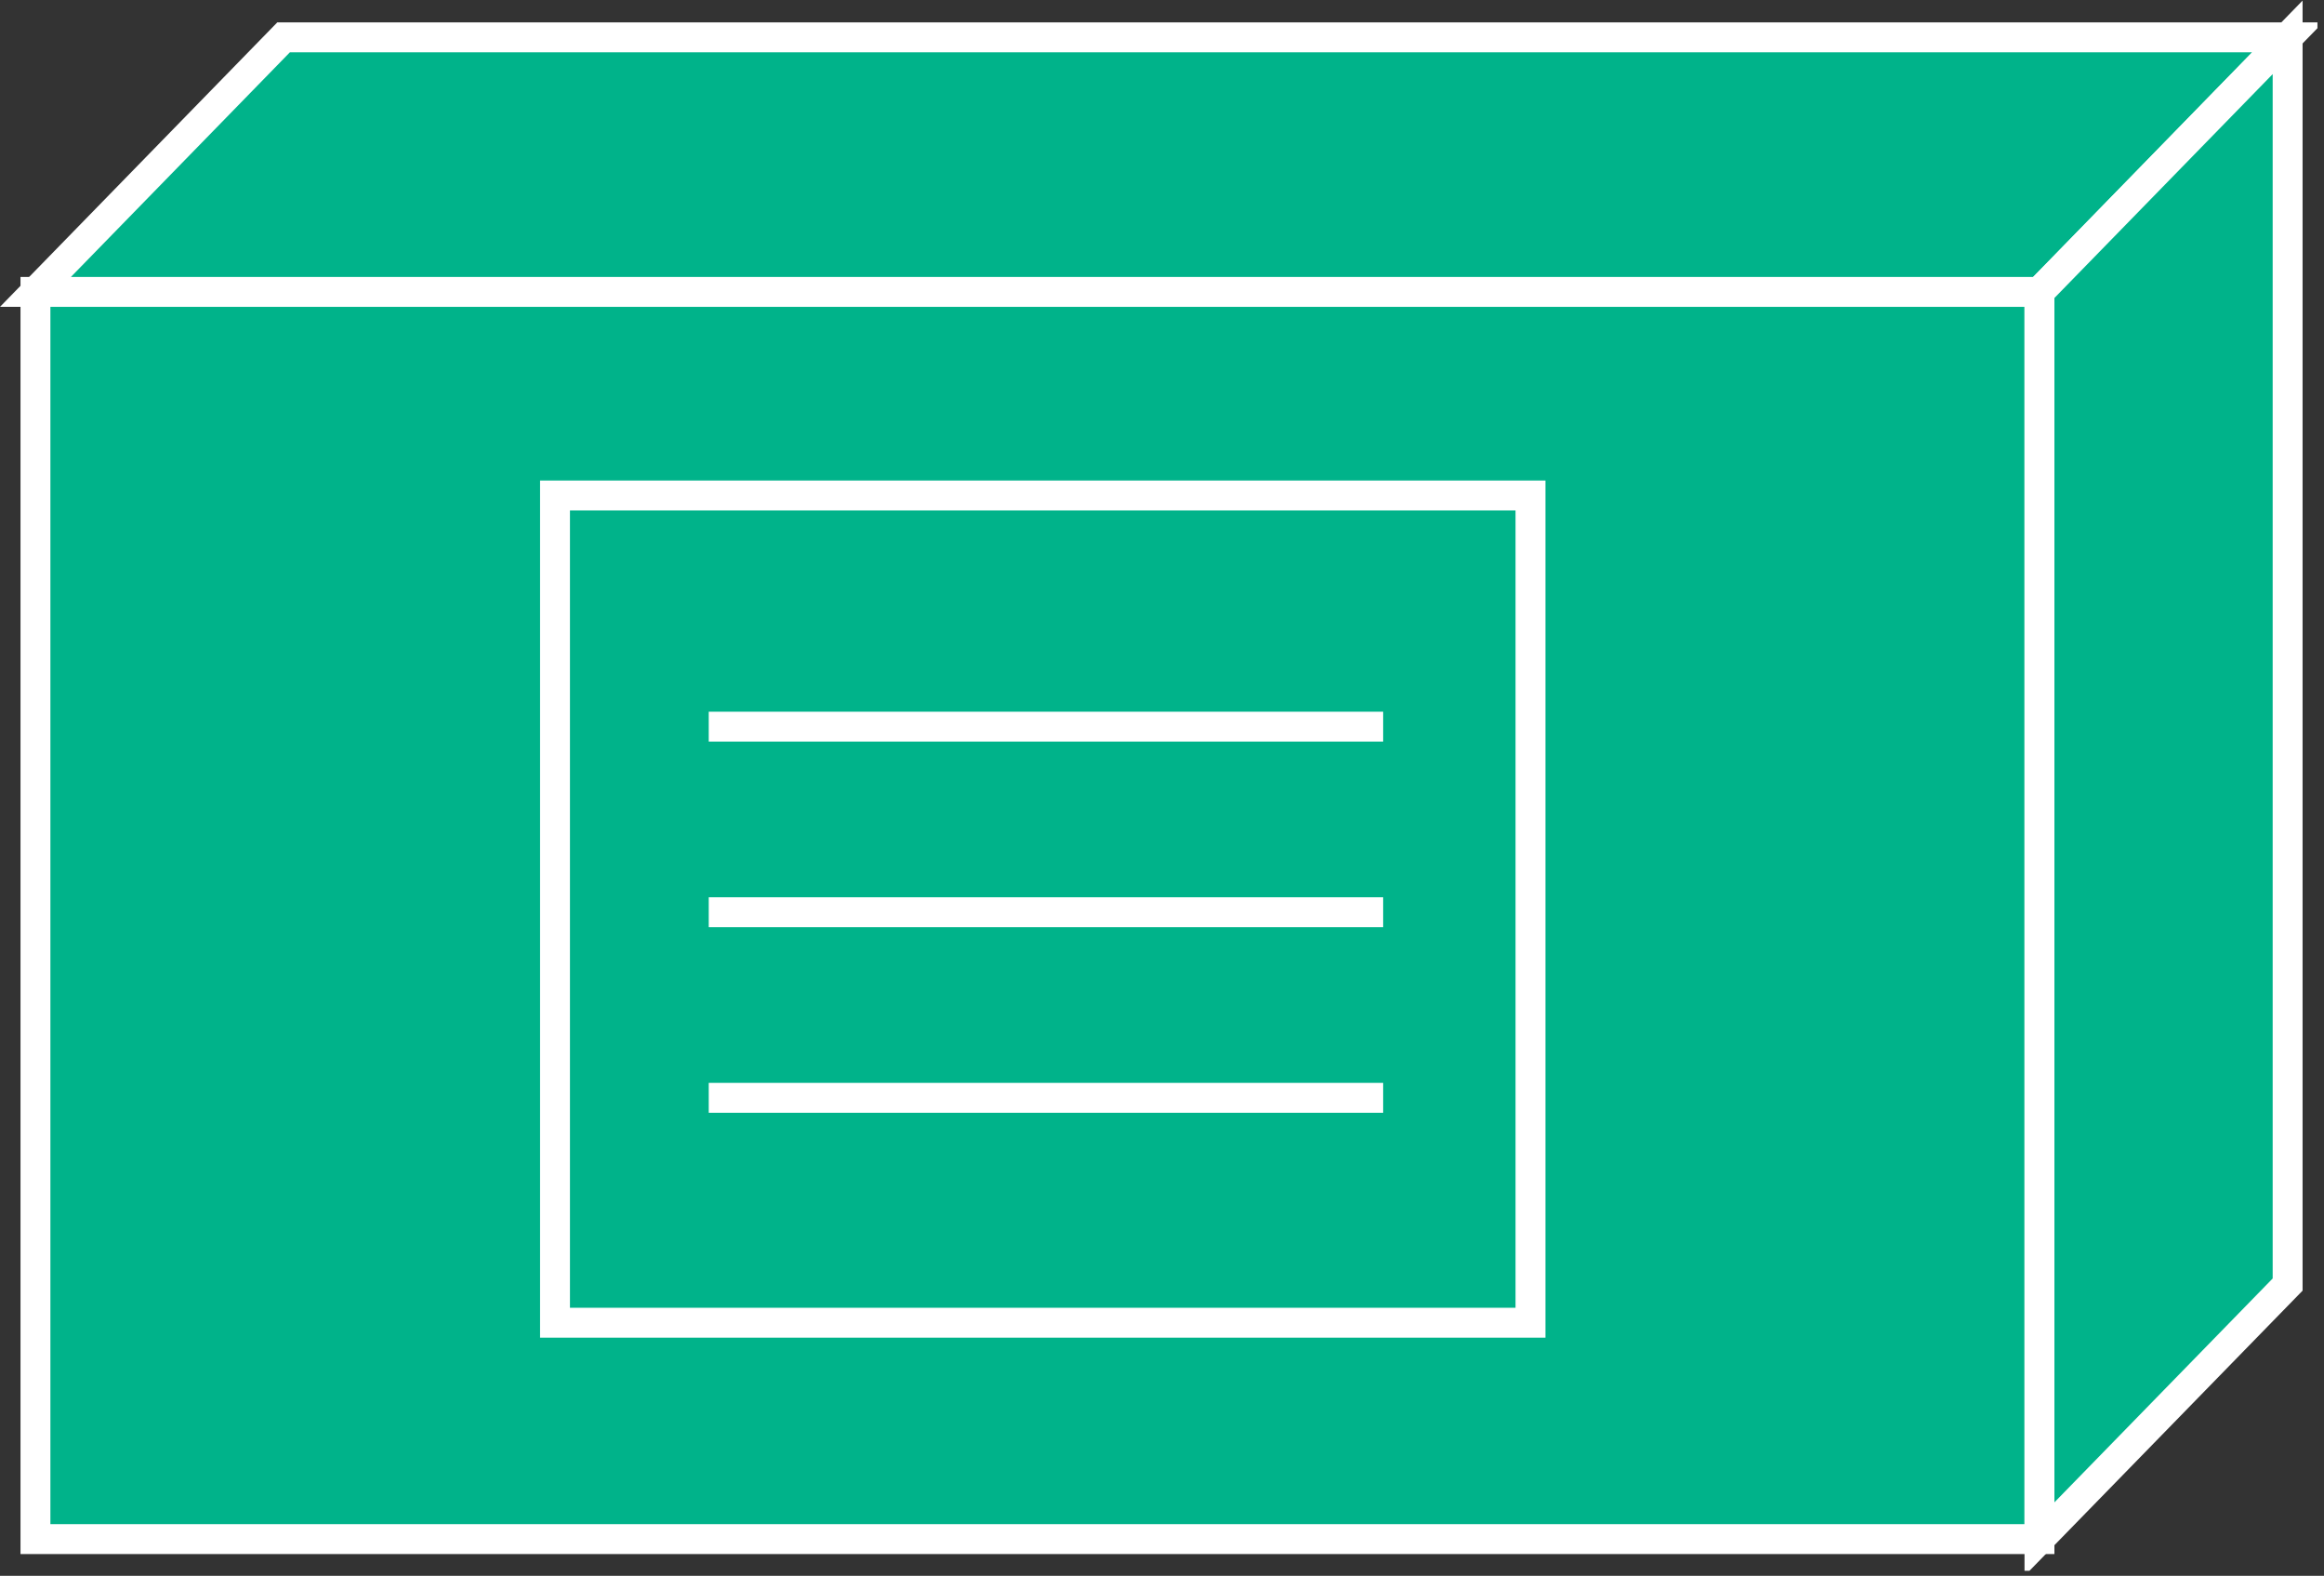 <?xml version="1.0" encoding="UTF-8" standalone="no"?>
<svg
   xmlns:dc="http://purl.org/dc/elements/1.1/"
   xmlns:cc="http://creativecommons.org/ns#"
   xmlns:rdf="http://www.w3.org/1999/02/22-rdf-syntax-ns#"
   xmlns:svg="http://www.w3.org/2000/svg"
   xmlns="http://www.w3.org/2000/svg"
   viewBox="0 0 41.44 28.093"
   height="28.093"
   width="41.44"
   xml:space="preserve"
   id="svg2"
   version="1.1"><rect x="0" y="0" width="41.44" height="28.093" fill="#333333" stroke="none"/><defs
     id="defs6"><clipPath
       id="clipPath20"
       clipPathUnits="userSpaceOnUse"><path
         id="path18"
         d="M 0,0.668 H 310 V 210.668 H 0 Z" /></clipPath></defs><g
     transform="matrix(1.333,0,0,-1.333,0,28.093)"
     id="g10"><g
       transform="scale(0.1)"
       id="g12"><g
         id="g14"><g
           clip-path="url(#clipPath20)"
           id="g16"><path
             id="path22"
             style="fill:#00B38A;fill-opacity:1;fill-rule:nonzero;stroke:none"
             d="m 4.742,4.91 h 268.074 v 166.801 H 4.742 Z" /><path
             id="path24"
             style="fill:none;stroke:#FFFFFF;stroke-width:4;stroke-linecap:butt;stroke-linejoin:miter;stroke-miterlimit:4;stroke-dasharray:none;stroke-opacity:1"
             d="M 4.742,4.91 V 171.711 H 272.816 V 4.91 Z" /><path
             id="path26"
             style="fill:#00B38A;fill-opacity:1;fill-rule:nonzero;stroke:none"
             d="M 37.934,205.754 4.742,171.711 H 272.816 l 33.196,34.043 H 37.934" /><path
             id="path28"
             style="fill:none;stroke:#FFFFFF;stroke-width:4;stroke-linecap:butt;stroke-linejoin:miter;stroke-miterlimit:4;stroke-dasharray:none;stroke-opacity:1"
             d="M 37.934,205.754 4.742,171.711 H 272.816 l 33.196,34.043 z" /><path
             id="path30"
             style="fill:#00B38A;fill-opacity:1;fill-rule:nonzero;stroke:none"
             d="M 306.012,38.953 V 205.754 L 272.816,171.711 V 4.91 l 33.196,34.043" /><path
             id="path32"
             style="fill:none;stroke:#FFFFFF;stroke-width:4;stroke-linecap:butt;stroke-linejoin:miter;stroke-miterlimit:4;stroke-dasharray:none;stroke-opacity:1"
             d="M 306.012,38.953 V 205.754 L 272.816,171.711 V 4.91 Z" /><path
             id="path34"
             style="fill:none;stroke:#FFFFFF;stroke-width:4;stroke-linecap:butt;stroke-linejoin:miter;stroke-miterlimit:4;stroke-dasharray:none;stroke-opacity:1"
             d="M 204.73,33.848 V 144.484 H 74.242 V 33.848 Z" /><path
             id="path36"
             style="fill:none;stroke:#FFFFFF;stroke-width:4;stroke-linecap:butt;stroke-linejoin:miter;stroke-miterlimit:4;stroke-dasharray:none;stroke-opacity:1"
             d="M 94.809,113.566 H 185.023" /><path
             id="path38"
             style="fill:none;stroke:#FFFFFF;stroke-width:4;stroke-linecap:butt;stroke-linejoin:miter;stroke-miterlimit:4;stroke-dasharray:none;stroke-opacity:1"
             d="M 94.809,88.75 H 185.023" /><path
             id="path40"
             style="fill:none;stroke:#FFFFFF;stroke-width:4;stroke-linecap:butt;stroke-linejoin:miter;stroke-miterlimit:4;stroke-dasharray:none;stroke-opacity:1"
             d="M 94.809,63.926 H 185.023" /></g></g></g></g></svg>